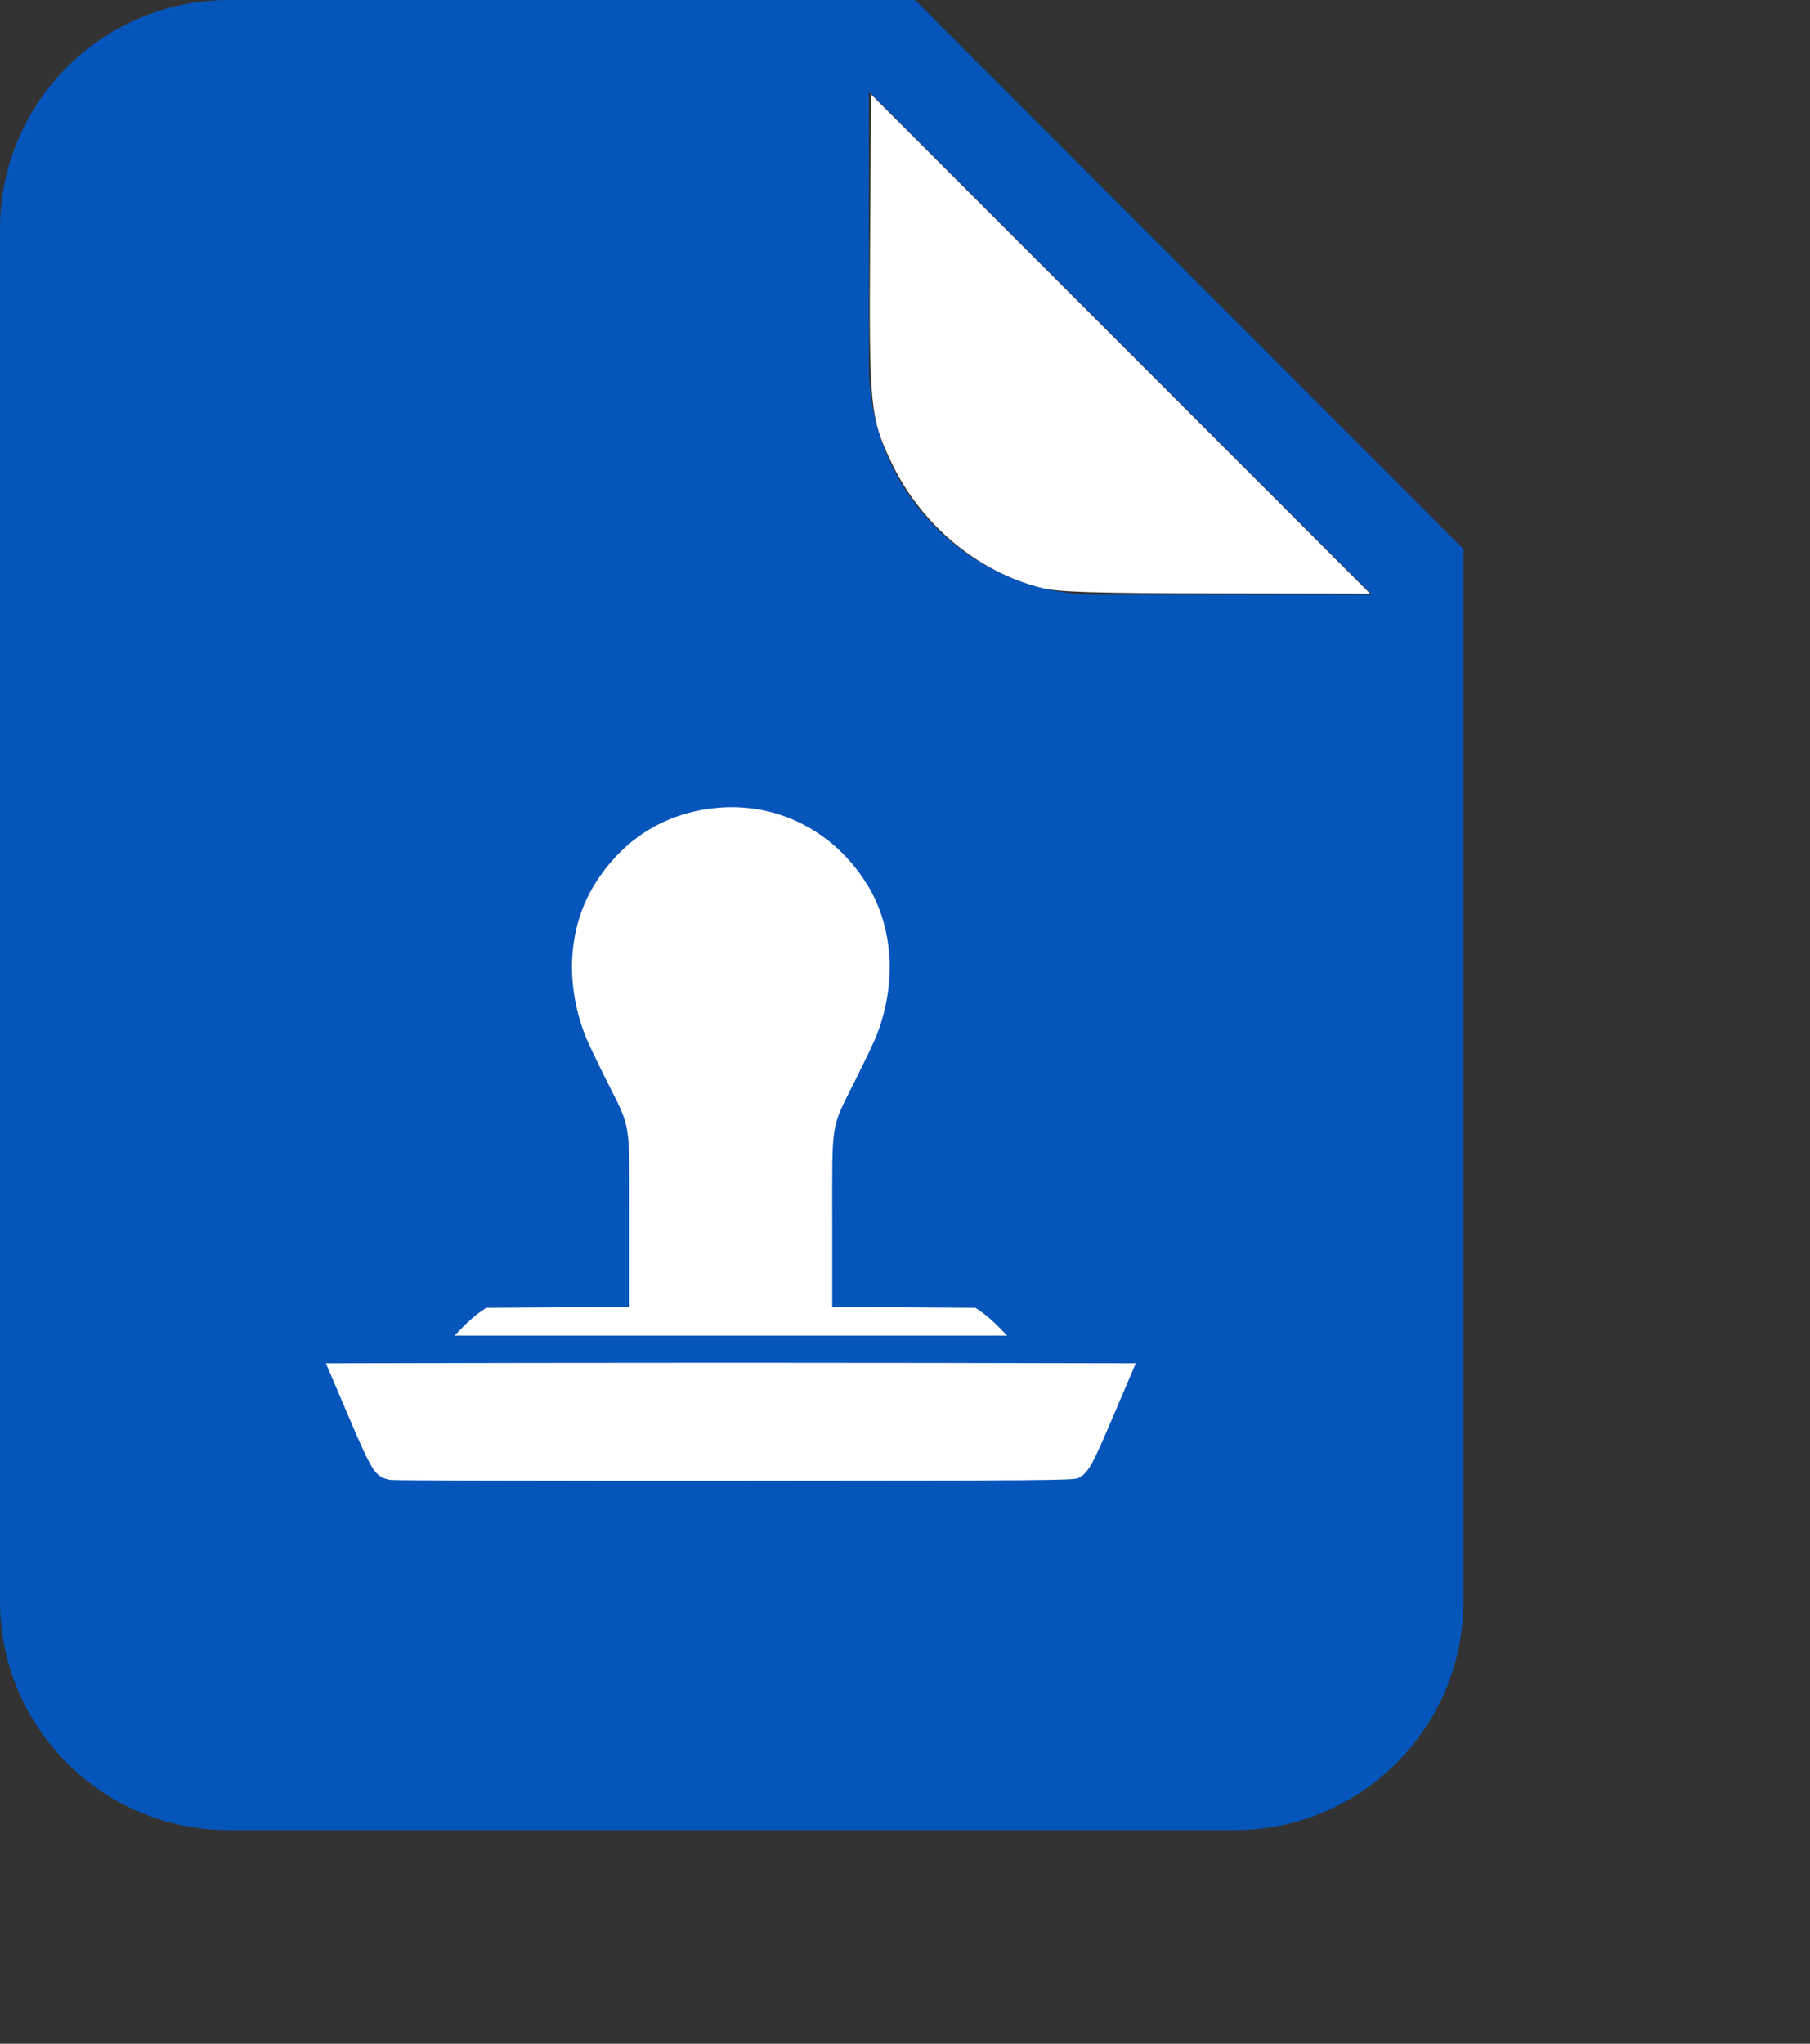 <?xml version="1.0" encoding="UTF-8" standalone="no"?>
<svg
   xmlns:dc="http://purl.org/dc/elements/1.1/"
   xmlns:cc="http://creativecommons.org/ns#"
   xmlns:rdf="http://www.w3.org/1999/02/22-rdf-syntax-ns#"
   xmlns:svg="http://www.w3.org/2000/svg"
   xmlns="http://www.w3.org/2000/svg"
   xmlns:sodipodi="http://sodipodi.sourceforge.net/DTD/sodipodi-0.dtd"
   xmlns:inkscape="http://www.inkscape.org/namespaces/inkscape"
   height="571.775"
   width="506.59"
   inkscape:version="1.0 (4035a4fb49, 2020-05-01)"
   sodipodi:docname="timbro.svg"
   xml:space="preserve"
   viewBox="0 0 506.59 571.775"
   y="0px"
   x="0px"
   id="Layer_1"
   version="1.1"
   inkscape:export-filename="C:\Users\etamburini\Desktop\icone Barlo\pdf.png"
   inkscape:export-xdpi="96"
   inkscape:export-ydpi="96"><rect x="0" y="0" width="506.59" height="571.775" fill="#333333" stroke="none"/><defs
   id="defs11" /><sodipodi:namedview
   inkscape:current-layer="Layer_1"
   inkscape:window-maximized="1"
   inkscape:window-y="-8"
   inkscape:window-x="-8"
   inkscape:cy="256"
   inkscape:cx="204.8"
   inkscape:zoom="1.0507812"
   showgrid="false"
   id="namedview9"
   inkscape:window-height="1017"
   inkscape:window-width="1920"
   inkscape:pageshadow="2"
   inkscape:pageopacity="0"
   guidetolerance="10"
   gridtolerance="10"
   objecttolerance="10"
   borderopacity="1"
   bordercolor="#666666"
   pagecolor="#ffffff"
   inkscape:document-rotation="0" />
<style
   id="style2"
   type="text/css">
	.st0{fill:#BB0706;}
</style>
<title
   id="title4">pdf-glyph</title>
<path
   id="path6"
   d="m 202.3,329.2 c 4.7,7.4 9.9,14.4 15.5,21.1 -3.1,0.6 -7.5,1.6 -13.6,3 -5.4,1.4 -9.7,2.7 -13,3.9 l 2.3,-5.3 c 3.4,-7.5 6.7,-16.7 8.8,-22.7 z m -3,-65.1 c -0.1,-9.8 -2.7,-9.8 -3.8,-9.8 -1.7,0 -4.2,3.6 -4.2,13.4 0.1,7.1 1.3,14.1 3.5,20.8 2,-7.2 4.5,-17.9 4.5,-24.4 z m -72.4,142.3 c -0.2,0.9 -0.1,1.4 1,2.1 v 0 c 1.2,0.7 2.6,0.9 3.9,0.4 7.3,-2.1 16.5,-15.4 22.2,-25.1 -9.9,5.2 -25.7,16.1 -27.1,22.6 z m 116.5,-49.1 c 10.9,8.4 23.7,12.1 29.5,9.6 1.9,-0.8 2.8,-2.3 2.8,-4.7 0,-1.1 -0.5,-2.1 -1.4,-2.8 -4.7,-4 -19.5,-3.6 -30.9,-2.1 z M 409.6,153.6 V 448 c 0,35.3 -28.7,64 -64,64 H 64 C 28.7,512 0,483.3 0,448 V 64 C 0,28.7 28.7,0 64,0 h 192.1 z m -115.3,210 v 0 c -0.3,-3.3 -3.4,-19.3 -30.7,-18.6 -19.3,0.5 -28.1,1.5 -31.5,2.1 -4.1,-4.4 -18.4,-20.2 -24.6,-33.1 1.7,-5.4 8.4,-27.4 8.1,-42.2 -0.3,-13.4 -2.8,-28.6 -19.3,-28.6 H 196 c -4.8,0.1 -8.6,1.6 -11.3,4.6 -4.3,4.8 -5.5,12.6 -4.2,26.3 1.3,13 7,27.7 8.6,31.7 -1.3,4.1 -6.4,19.5 -12.7,34.7 -5.9,14.3 -10.4,23.1 -11.9,26 -5.2,1.9 -26.1,9.8 -36.2,19.4 -9.4,9 -17.9,19.6 -10,30.6 2.6,3.7 7.6,5.9 13.2,5.9 h 0.2 c 10.1,0 20.9,-6.7 29.6,-18.3 13.1,-17.6 20.1,-29.5 22.2,-33.2 5,-1.4 23.5,-6.6 29.8,-8.1 5.4,-1.3 11.7,-2.5 14.5,-3 4.9,4.8 24.4,22 43.8,21.4 9,-0.3 15.5,-2.7 19.3,-7.1 2.5,-3 3.8,-6.7 3.4,-10.5 z M 384,166.4 243.2,25.6 v 76.8 c 0,35.3 28.7,64 64,64 z"
   class="st0"
   style="fill:#0655bb;fill-opacity:1" />
<path
   id="path834"
   d="m 292.01,164.082 c -17.782,-4.304 -33.699,-17.455 -41.941,-34.654 -6.038,-12.599 -6.334,-15.597 -6.038,-61.148 l 0.264,-40.687 68.994,68.999 68.994,68.999 -42.347,-0.079 c -33.092,-0.062 -43.566,-0.374 -47.925,-1.43 z"
   style="fill:#ffffff;stroke:#ffffff;stroke-width:1;paint-order:fill markers stroke" /><rect
   style="fill:#0655bb;fill-opacity:1;paint-order:fill markers stroke"
   id="rect868"
   width="207.465"
   height="235.063"
   x="87.554"
   y="223.643" /><path
   id="path866"
   d="m 109.221,414.03 c -4.225,-0.853 -4.909,-1.904 -11.863,-18.214 l -6.143,-14.409 56.668,-0.113 c 31.167,-0.062 82.169,-0.062 113.336,0 l 56.668,0.113 -6.143,14.409 c -6.165,14.46 -7.1,16.133 -9.868,17.666 -1.227,0.679 -8.693,0.741 -96.216,0.799 -52.187,0.035 -95.584,-0.078 -96.438,-0.25 z m 20.411,-42.86 c 1.333,-1.362 3.321,-3.108 4.419,-3.88 l 1.995,-1.403 20.064,-0.128 20.063,-0.128 v -24.101 c 0,-28.487 0.504,-25.415 -6.451,-39.314 -2.518,-5.032 -5.054,-10.322 -5.636,-11.757 -6.041,-14.898 -5.182,-30.892 2.309,-42.991 7.769,-12.549 19.479,-19.963 33.832,-21.419 17.146,-1.74 33.13,6.32 42.478,21.419 7.449,12.032 8.354,28.139 2.403,42.769 -0.633,1.557 -3.212,6.947 -5.729,11.979 -6.955,13.899 -6.451,10.827 -6.451,39.314 v 24.101 l 20.064,0.128 20.064,0.128 1.995,1.403 c 1.097,0.772 3.086,2.517 4.419,3.88 l 2.424,2.477 h -77.342 -77.342 z"
   style="fill:#ffffff;fill-opacity:1;stroke-width:1" /></svg>
